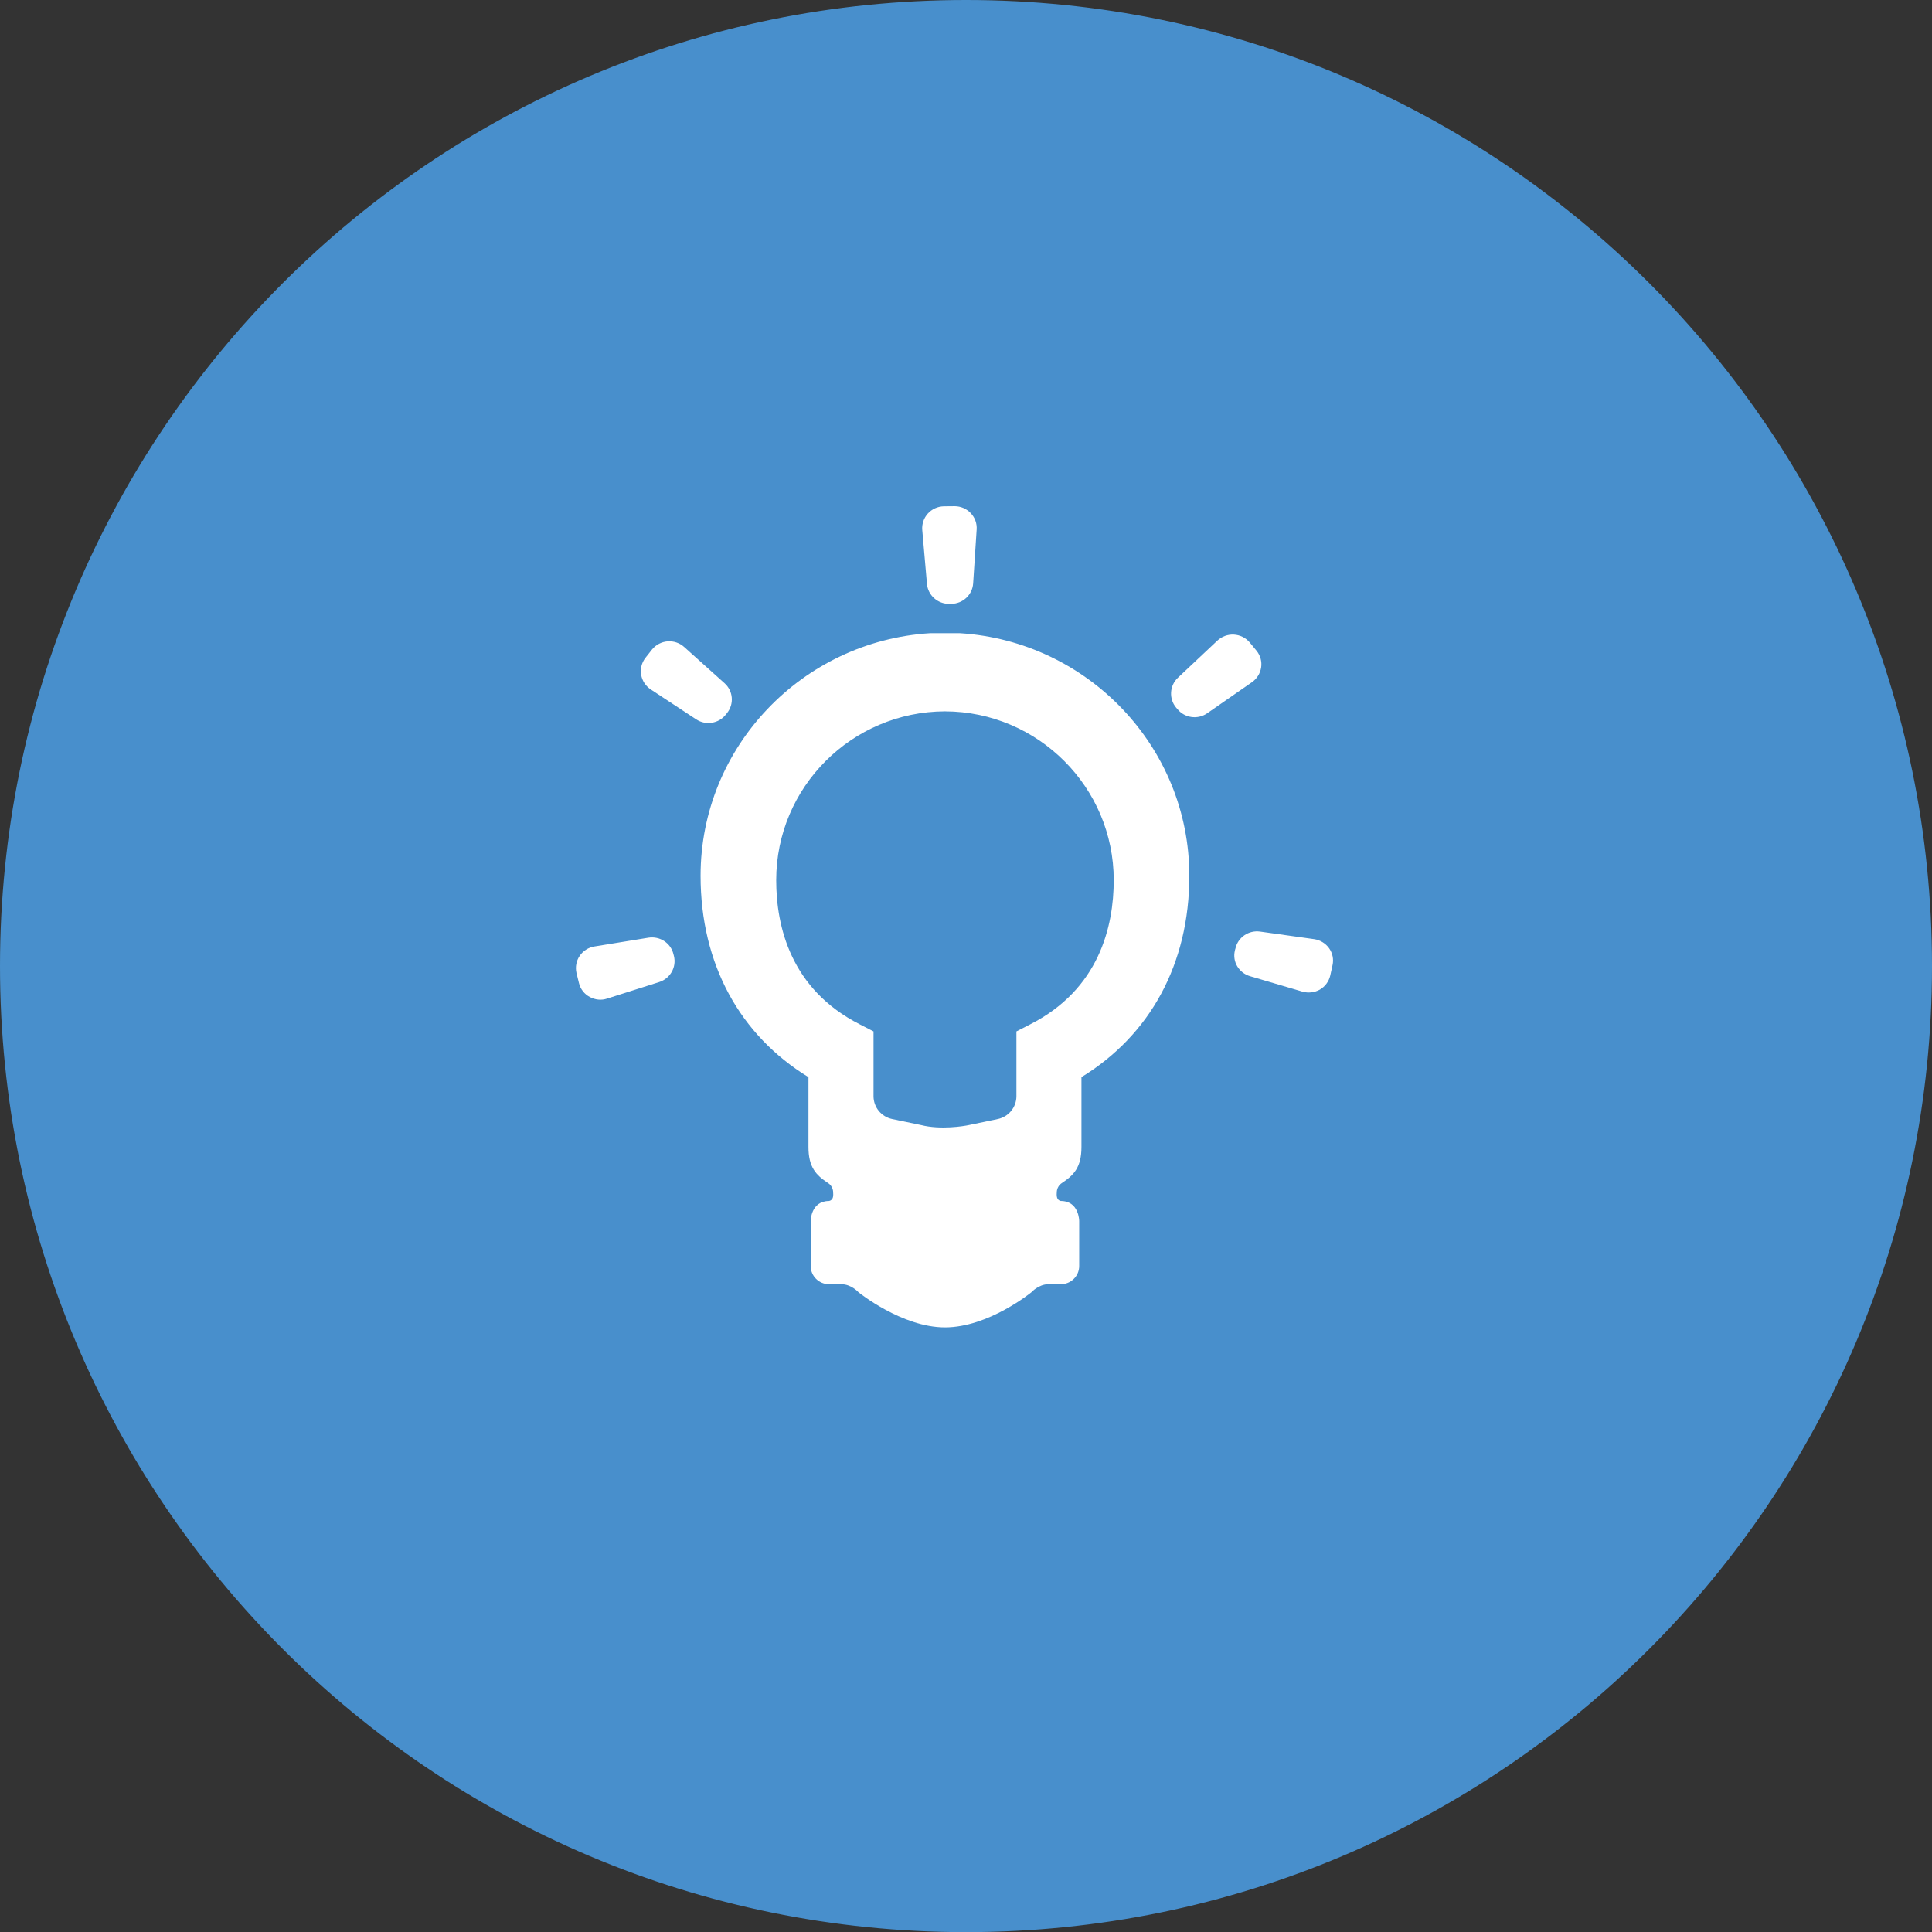 <?xml version="1.0" encoding="iso-8859-1"?>
<!-- Generator: Adobe Illustrator 19.1.0, SVG Export Plug-In . SVG Version: 6.00 Build 0)  -->
<svg version="1.1" xmlns="http://www.w3.org/2000/svg" xmlns:xlink="http://www.w3.org/1999/xlink" x="0px" y="0px"
	 viewBox="0 0 144.99 145" style="enable-background:new 0 0 144.99 145;" xml:space="preserve">
<rect x="0" y="0" width="144.99" height="145" fill="#333333" stroke="none"/>
<g id="quiz_x5F_unread">
	<g id="shape_30_">
		<g>
			<path style="fill:#488FCC;" d="M72.495,144.75c-39.836,0-72.245-32.411-72.245-72.25c0-39.839,32.409-72.25,72.245-72.25
				S144.74,32.662,144.74,72.5C144.74,112.339,112.331,144.75,72.495,144.75z"/>
		</g>
		<g>
			<path style="fill:#488FCC;" d="M72.495,0.5c39.698,0,71.995,32.299,71.995,72c0,39.701-32.297,72-71.995,72S0.5,112.201,0.5,72.5
				C0.5,32.799,32.797,0.5,72.495,0.5 M72.495,0C32.457,0,0,32.459,0,72.5C0,112.54,32.457,145,72.495,145
				c40.038,0,72.495-32.46,72.495-72.5C144.99,32.459,112.533,0,72.495,0L72.495,0z"/>
		</g>
	</g>
	<g id="quiz_icon_2_">
		<g>
			<path style="fill:#FFFFFF;" d="M72.041,47.519h-2.252c-9.577,0.599-17.213,8.521-17.213,18.202
				c0,6.655,2.969,11.972,8.096,15.115v5.237c0,1.529,0.574,2.121,1.47,2.71c0.223,0.143,0.365,0.387,0.381,0.654
				c0.016,0.266,0.042,0.61-0.298,0.692c-1.388,0-1.384,1.505-1.384,1.505c0,0.61,0,3.376,0,3.376c0,0.756,0.618,1.367,1.384,1.367
				h0.926c0.74,0,1.279,0.605,1.279,0.605s3.255,2.633,6.486,2.633c3.276,0,6.484-2.633,6.484-2.633s0.539-0.605,1.279-0.605h0.926
				c0.768,0,1.384-0.611,1.384-1.367c0,0,0-2.764,0-3.376c0,0,0.004-1.505-1.384-1.505c-0.339-0.08-0.312-0.43-0.296-0.692
				c0.02-0.267,0.158-0.511,0.381-0.654c0.894-0.59,1.469-1.179,1.469-2.71v-5.237c5.128-3.142,8.096-8.46,8.096-15.115
				C89.254,56.04,81.622,48.117,72.041,47.519z M77.311,76.874l-1.032,0.53v4.86c0,0.832-0.582,1.541-1.399,1.716l-2.175,0.453
				c-0.367,0.081-2.12,0.367-3.576,0l-2.175-0.453c-0.817-0.175-1.399-0.884-1.399-1.716v-4.861l-1.032-0.53
				c-5.183-2.636-6.271-7.344-6.271-10.821c0-6.973,5.674-12.645,12.666-12.668c6.989,0.023,12.664,5.696,12.664,12.668
				C83.58,69.531,82.492,74.239,77.311,76.874z M94.644,50.092c0.069-0.447-0.057-0.902-0.347-1.259
				c-0.17-0.211-0.343-0.418-0.517-0.627c-0.296-0.346-0.72-0.557-1.182-0.582c-0.452-0.025-0.904,0.138-1.236,0.449l-2.97,2.794
				c-0.624,0.596-0.681,1.571-0.132,2.232c0.037,0.039,0.065,0.078,0.103,0.119c0.545,0.668,1.522,0.805,2.236,0.308l3.353-2.327
				C94.325,50.94,94.575,50.54,94.644,50.092z M71.24,45.317c0.049-0.002,0.101-0.002,0.15-0.002
				c0.868-0.006,1.587-0.675,1.642-1.535l0.263-4.046c0.03-0.451-0.128-0.894-0.446-1.224c-0.308-0.332-0.748-0.52-1.202-0.522
				c-0.276,0-0.549,0.002-0.823,0.008c-0.456,0.011-0.89,0.209-1.194,0.547c-0.304,0.338-0.456,0.786-0.417,1.236l0.353,4.04
				C69.641,44.674,70.371,45.328,71.24,45.317z M50.541,71.611c-0.199-0.84-1.018-1.373-1.877-1.24l-4.048,0.658
				c-0.452,0.073-0.853,0.325-1.109,0.7c-0.255,0.37-0.345,0.837-0.247,1.276c0.059,0.264,0.124,0.529,0.193,0.787
				c0.112,0.441,0.403,0.812,0.803,1.025c0.401,0.217,0.874,0.272,1.311,0.121l3.904-1.239c0.825-0.266,1.311-1.113,1.105-1.949
				C50.564,71.712,50.552,71.659,50.541,71.611z M54.472,53.625c0.034-0.041,0.063-0.082,0.097-0.121
				c0.537-0.68,0.452-1.651-0.191-2.228l-3.034-2.723c-0.339-0.304-0.79-0.457-1.245-0.422c-0.454,0.037-0.876,0.256-1.163,0.607
				c-0.174,0.213-0.341,0.425-0.507,0.642c-0.276,0.363-0.389,0.818-0.312,1.265c0.077,0.445,0.336,0.838,0.715,1.092l3.413,2.247
				C52.966,54.461,53.941,54.303,54.472,53.625z M99.741,71.158c-0.266-0.368-0.671-0.613-1.123-0.678l-4.054-0.567
				c-0.861-0.12-1.67,0.439-1.851,1.279c-0.02,0.043-0.03,0.105-0.041,0.152c-0.199,0.839,0.306,1.669,1.143,1.917l3.924,1.155
				c0.446,0.126,0.914,0.071,1.307-0.147c0.393-0.229,0.679-0.61,0.782-1.049c0.061-0.271,0.12-0.529,0.174-0.788
				C100.102,71.985,100.003,71.527,99.741,71.158z"/>
		</g>
	</g>
</g>
<g id="Layer_1">
</g>
</svg>
